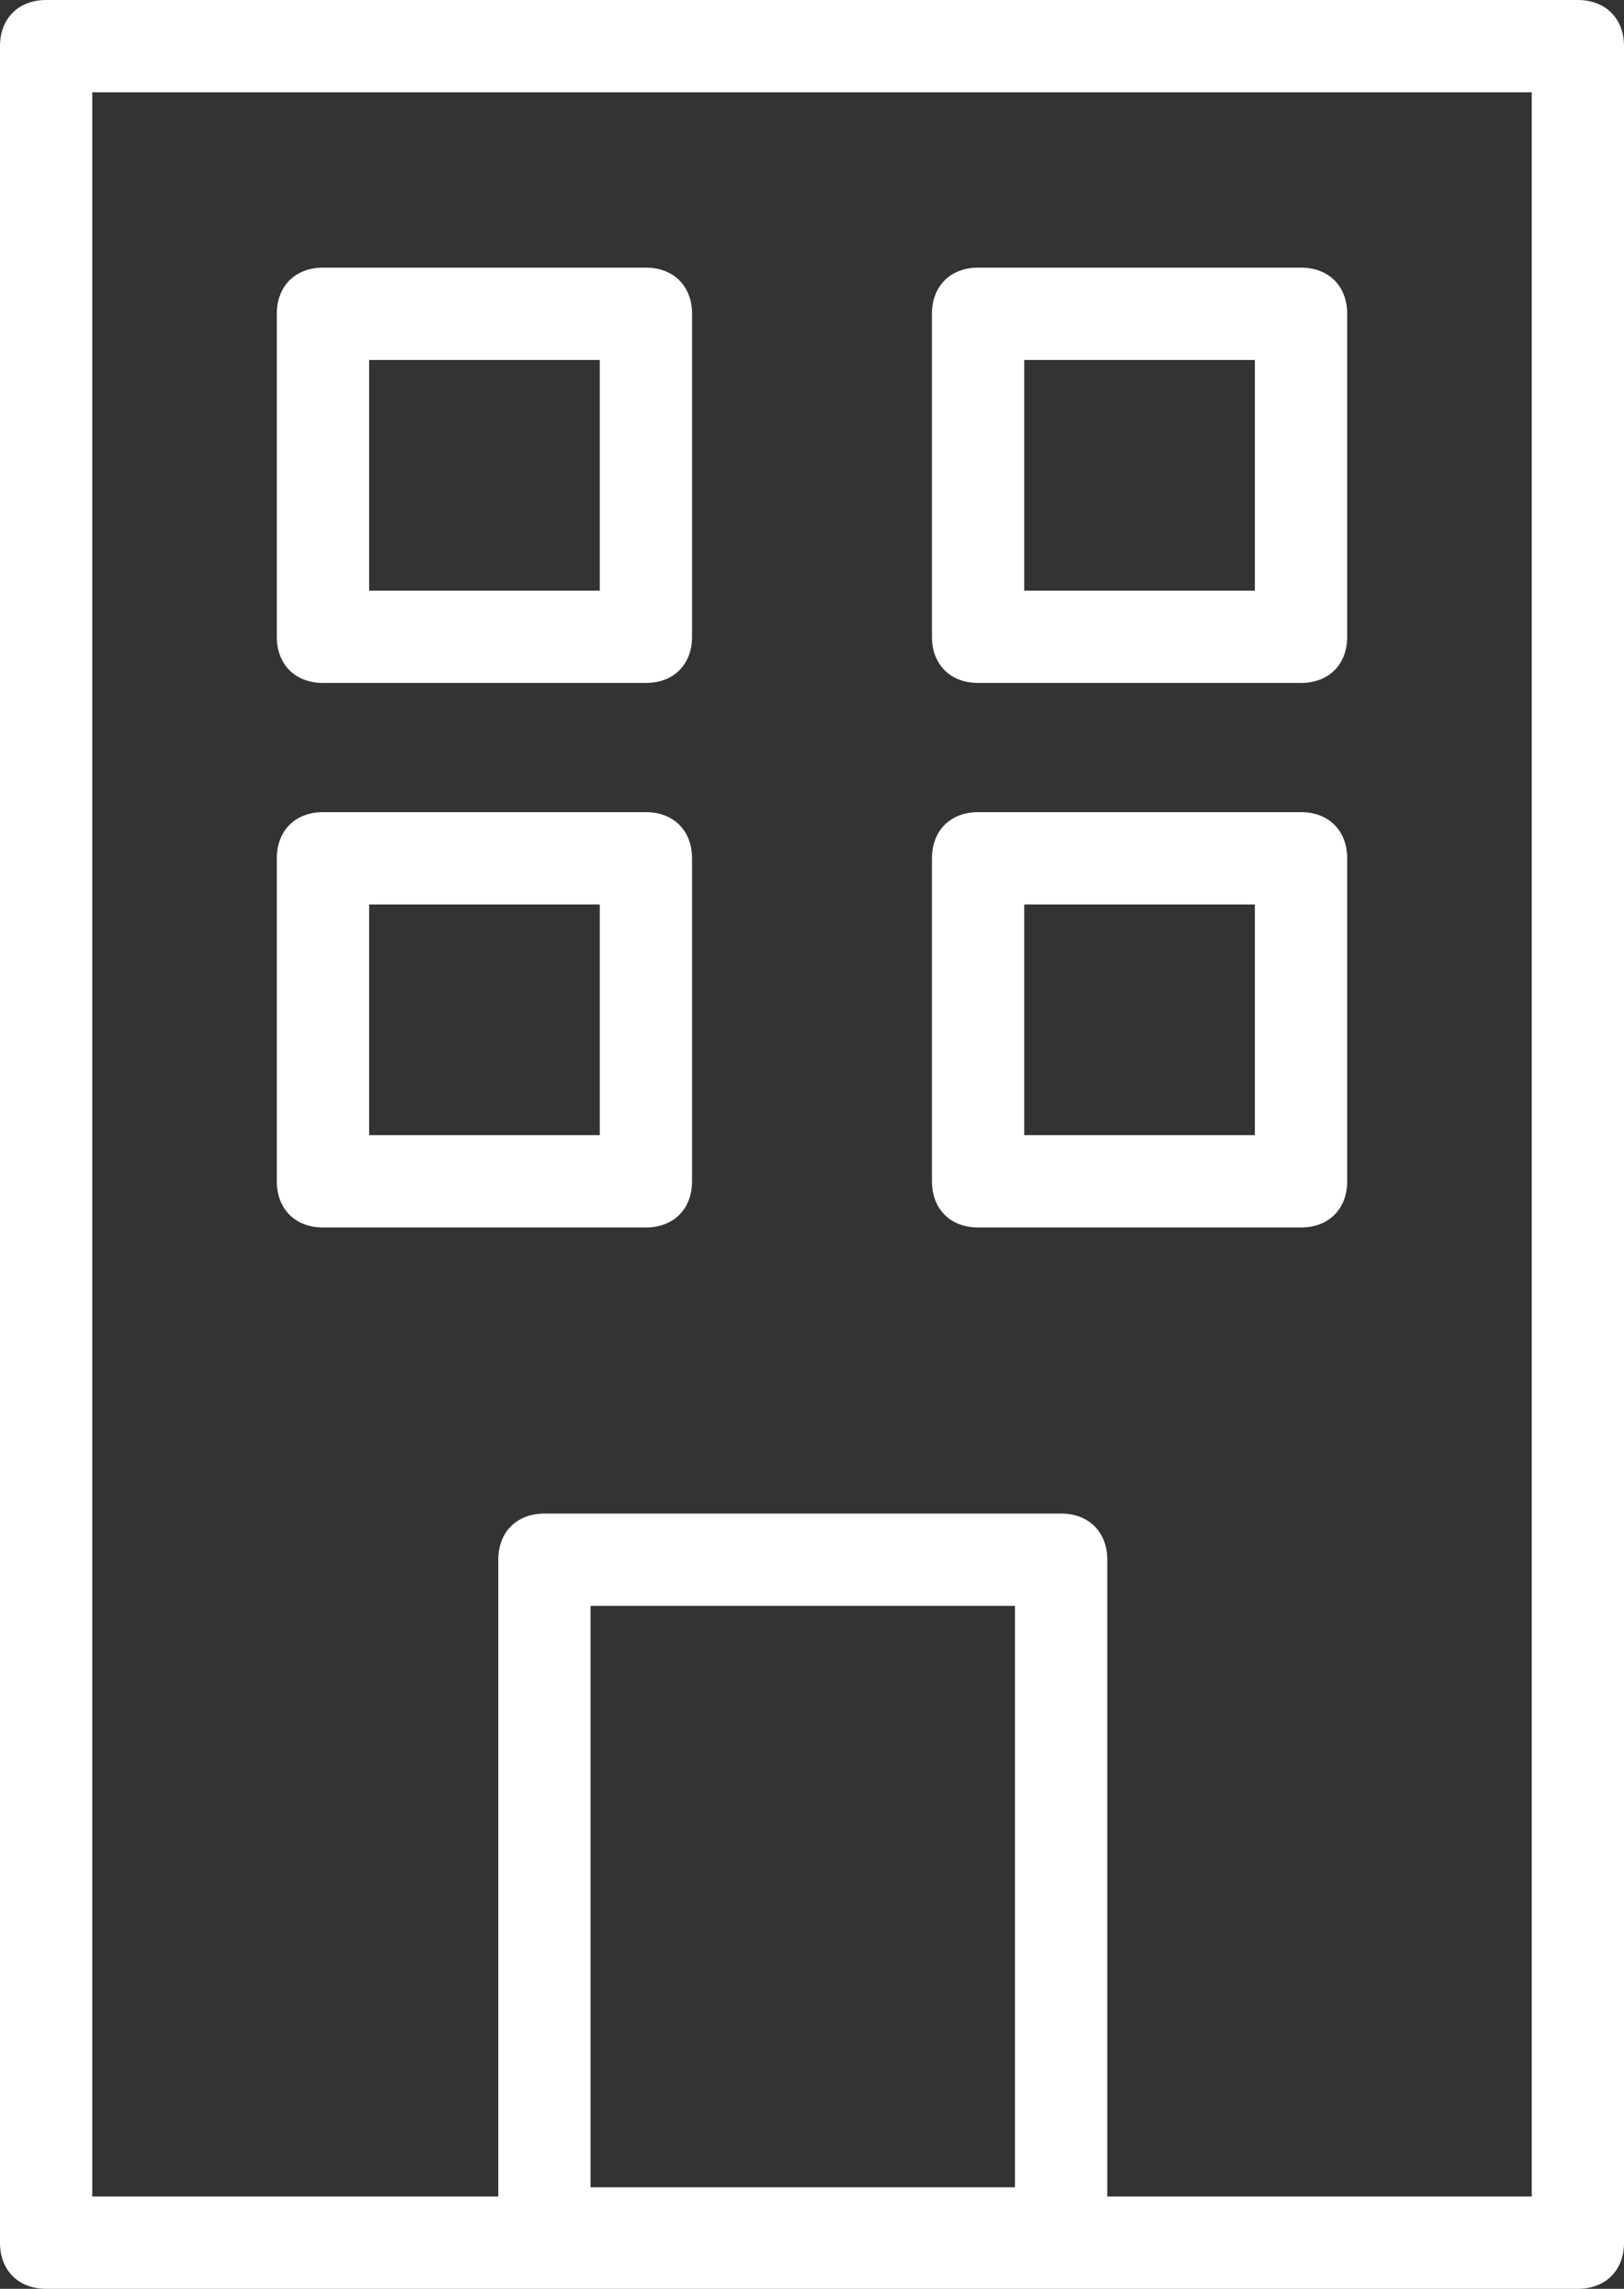 <?xml version="1.0" encoding="utf-8"?>
<!-- Generator: Adobe Illustrator 23.0.3, SVG Export Plug-In . SVG Version: 6.00 Build 0)  -->
<svg version="1.1" id="Layer_1" xmlns="http://www.w3.org/2000/svg" xmlns:xlink="http://www.w3.org/1999/xlink" x="0px" y="0px"
	 viewBox="0 0 17.6 24.8" style="enable-background:new 0 0 17.6 24.8;" xml:space="preserve">
<rect x="0" y="0" width="17.6" height="24.8" fill="#333333" stroke="none"/>
<style type="text/css">
	.st0{fill:#FFFFFF;}
</style>
<g>
	<path class="st0" d="M17.1,0H0.5C0.2,0,0,0.2,0,0.5v23.8c0,0.3,0.2,0.5,0.5,0.5h16.6c0.3,0,0.5-0.2,0.5-0.5V0.5
		C17.6,0.2,17.4,0,17.1,0z M6.4,23.7v-6.3H11v6.3H6.4z M16.6,23.8H12v-6.9c0-0.3-0.2-0.5-0.5-0.5H5.9c-0.3,0-0.5,0.2-0.5,0.5v6.9H1
		V1h15.6V23.8z"/>
	<path class="st0" d="M3.5,7.4H7c0.3,0,0.5-0.2,0.5-0.5V3.4c0-0.3-0.2-0.5-0.5-0.5H3.5C3.2,2.9,3,3.1,3,3.4v3.5
		C3,7.2,3.2,7.4,3.5,7.4z M4,3.9h2.5v2.5H4V3.9z"/>
	<path class="st0" d="M10.6,7.4h3.5c0.3,0,0.5-0.2,0.5-0.5V3.4c0-0.3-0.2-0.5-0.5-0.5h-3.5c-0.3,0-0.5,0.2-0.5,0.5v3.5
		C10.1,7.2,10.3,7.4,10.6,7.4z M11.1,3.9h2.5v2.5h-2.5V3.9z"/>
	<path class="st0" d="M3.5,13.3H7c0.3,0,0.5-0.2,0.5-0.5V9.3C7.5,9,7.3,8.8,7,8.8H3.5C3.2,8.8,3,9,3,9.3v3.5
		C3,13.1,3.2,13.3,3.5,13.3z M4,9.8h2.5v2.5H4V9.8z"/>
	<path class="st0" d="M10.6,13.3h3.5c0.3,0,0.5-0.2,0.5-0.5V9.3c0-0.3-0.2-0.5-0.5-0.5h-3.5c-0.3,0-0.5,0.2-0.5,0.5v3.5
		C10.1,13.1,10.3,13.3,10.6,13.3z M11.1,9.8h2.5v2.5h-2.5V9.8z"/>
</g>
</svg>
